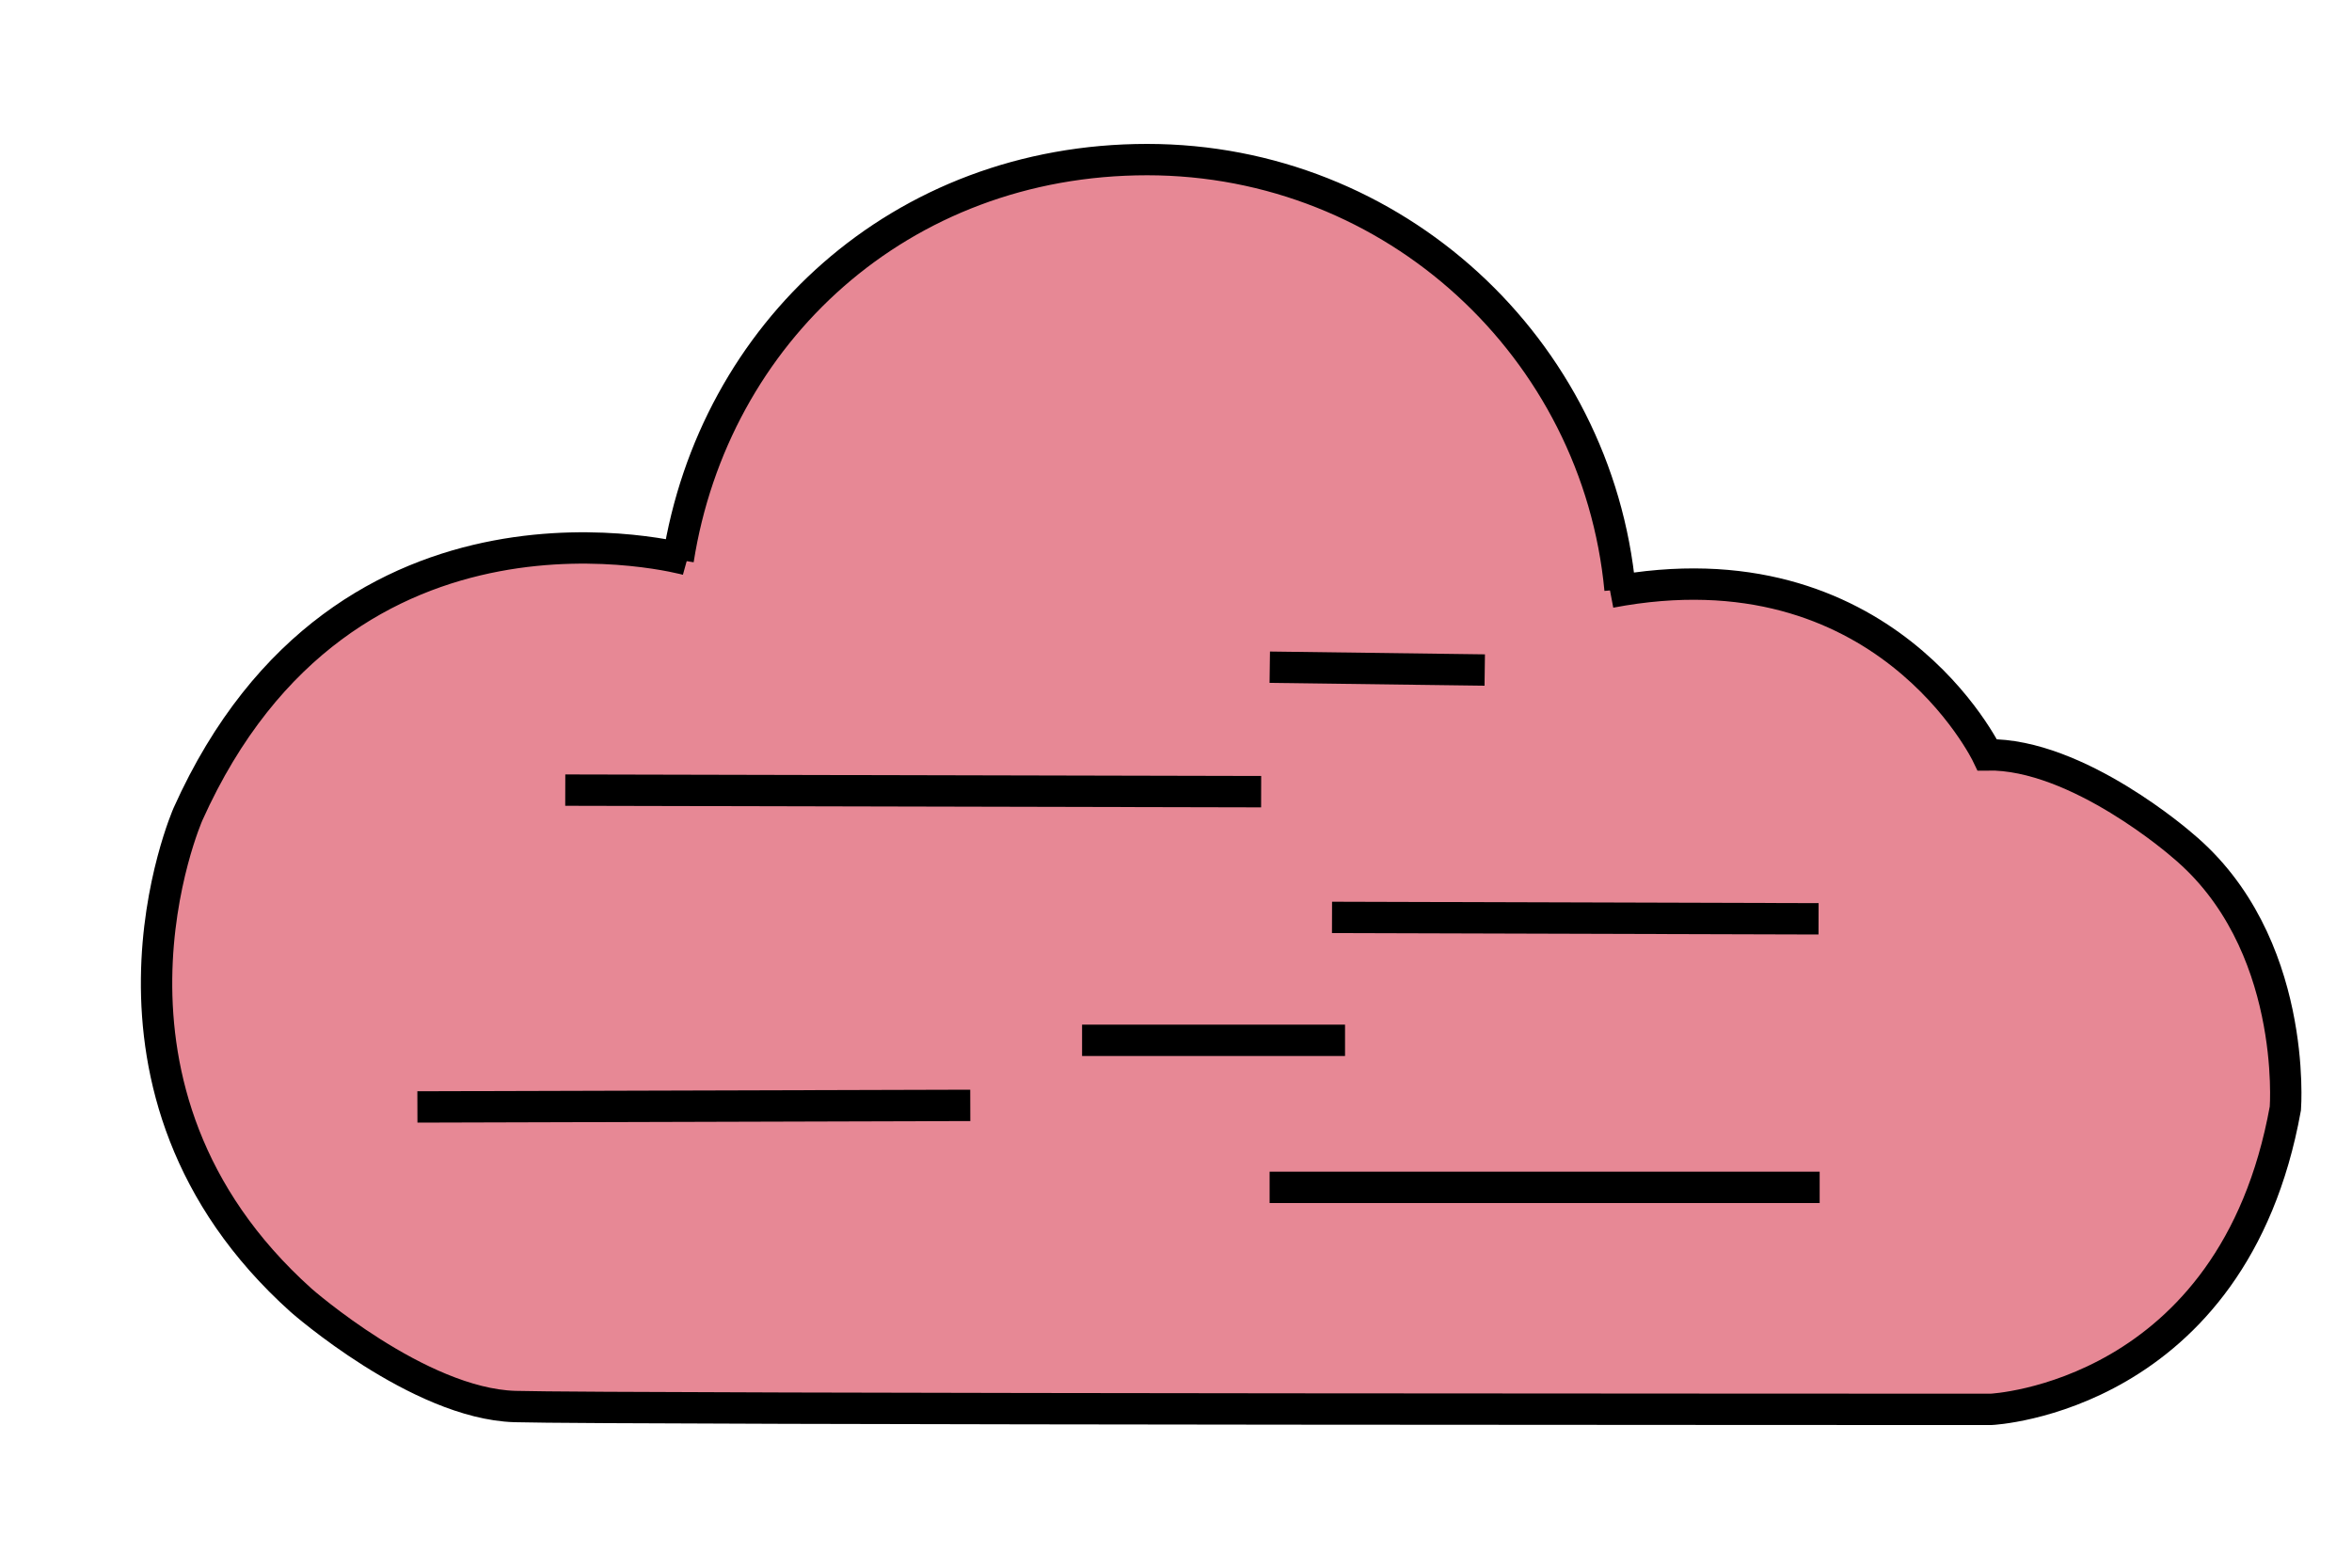<svg width="15" height="10" viewBox="0 0 15 10" fill="none" xmlns="http://www.w3.org/2000/svg">
<path d="M3.237 8.973L12.562 9L13.365 8.793L14.014 8.378L14.483 7.53L14.547 6.889L14.439 6.159L14.006 5.518L13.266 4.969L12.707 4.788L12.239 4.21L11.48 3.787L10.597 3.696L10.354 3.741L10.182 2.93L9.614 2.072L8.919 1.487L8.036 1.072L7.142 1L6.223 1.199L5.545 1.587L5.033 2.018L4.599 2.659L4.382 3.236L4.32 3.553L3.724 3.462L2.849 3.597L2.128 4.013L1.497 4.571L1.217 5.104L1 6.077L1.055 6.862L1.226 7.43L1.533 7.872L2.02 8.405L2.561 8.739L2.949 8.901L3.237 8.973Z" fill="#E78895"/>
<path d="M10.332 3.76C10.187 2.222 8.892 1.018 7.316 1.018C5.741 1.018 4.552 2.125 4.325 3.571" stroke="black" stroke-width="0.2" stroke-miterlimit="10"/>
<path d="M4.382 3.57C4.382 3.57 2.199 2.966 1.199 5.193C1.199 5.193 0.424 6.952 1.921 8.295C1.921 8.295 2.669 8.953 3.283 8.972C3.897 8.99 12.699 8.99 12.699 8.99C12.699 8.99 14.242 8.918 14.575 7.07C14.575 7.07 14.656 6.006 13.918 5.392C13.918 5.392 13.25 4.805 12.674 4.815C12.674 4.815 12.02 3.445 10.27 3.778" stroke="black" stroke-width="0.2" stroke-miterlimit="10"/>
<path d="M9.469 4.274L8.098 4.256" stroke="black" stroke-width="0.2" stroke-miterlimit="10"/>
<path d="M8.043 5.05L3.605 5.04" stroke="black" stroke-width="0.2" stroke-miterlimit="10"/>
<path d="M11.598 5.861L8.495 5.852" stroke="black" stroke-width="0.2" stroke-miterlimit="10"/>
<path d="M8.578 6.636H6.901" stroke="black" stroke-width="0.2" stroke-miterlimit="10"/>
<path d="M6.188 7.051L2.662 7.061" stroke="black" stroke-width="0.2" stroke-miterlimit="10"/>
<path d="M11.605 7.574H8.097" stroke="black" stroke-width="0.2" stroke-miterlimit="10"/>
</svg>
